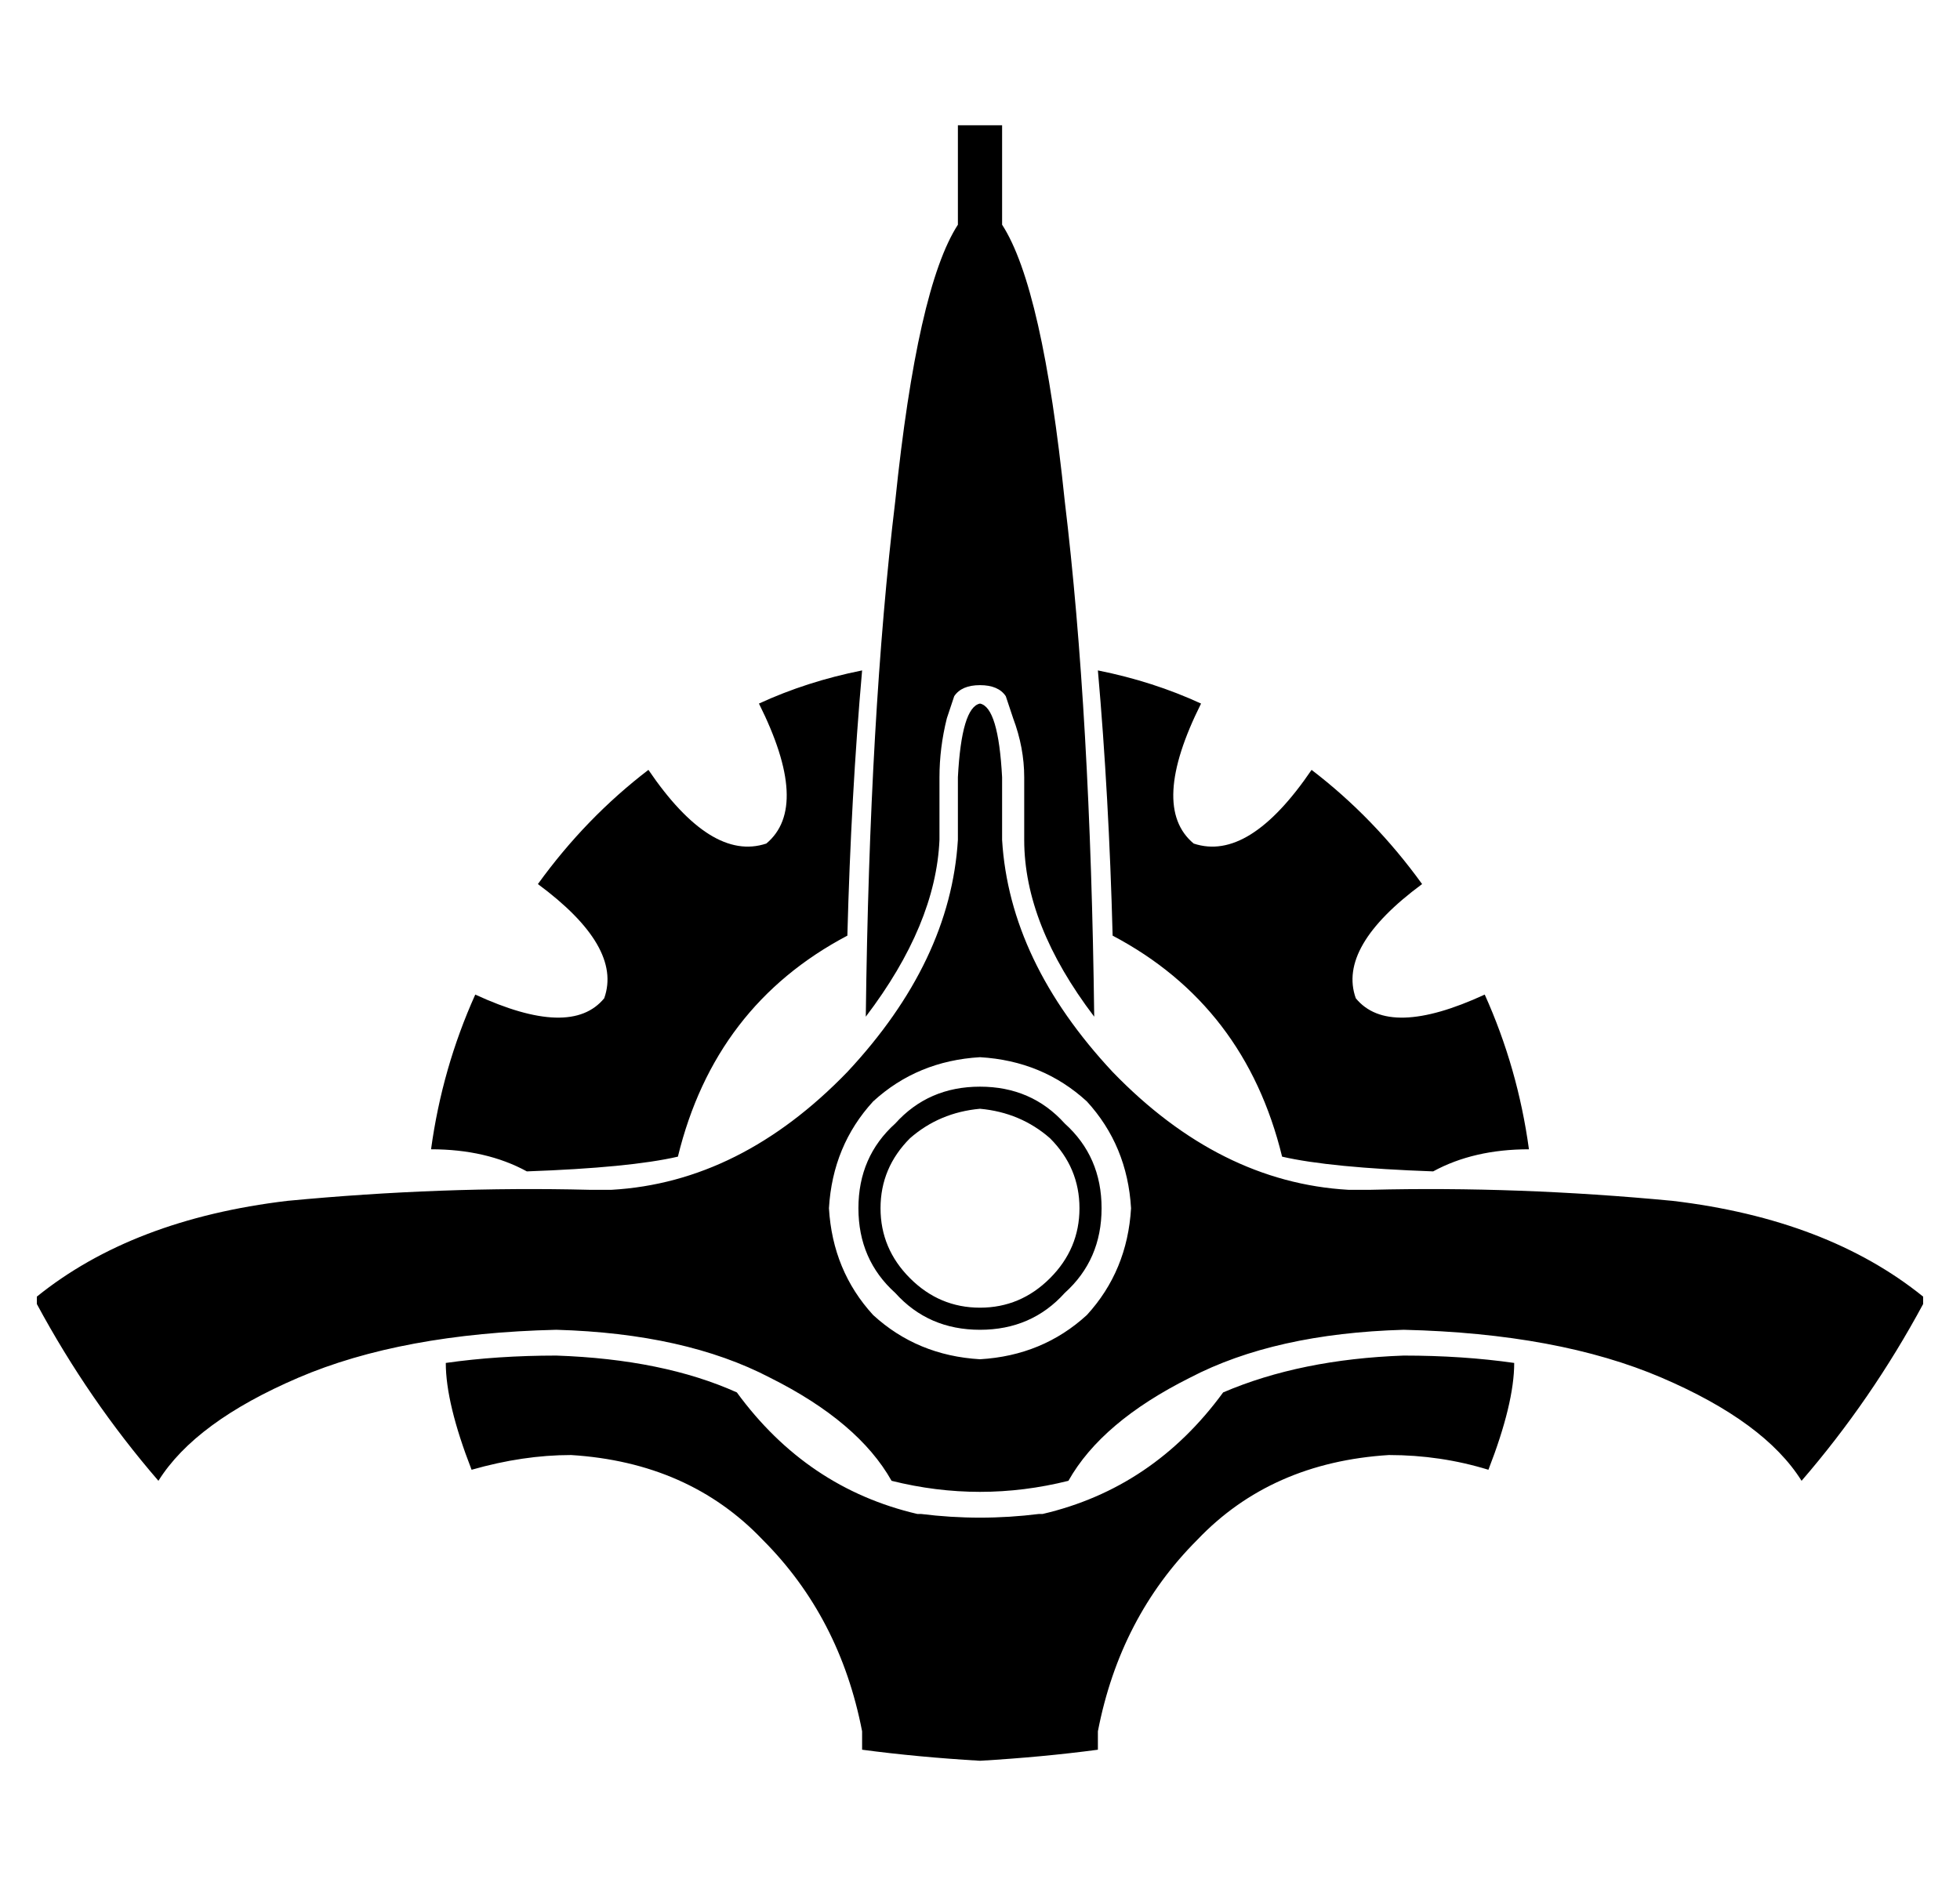 <?xml version="1.0" standalone="no"?>
<!DOCTYPE svg PUBLIC "-//W3C//DTD SVG 1.1//EN" "http://www.w3.org/Graphics/SVG/1.1/DTD/svg11.dtd" >
<svg xmlns="http://www.w3.org/2000/svg" xmlns:xlink="http://www.w3.org/1999/xlink" version="1.1" viewBox="-10 -40 532 512">
   <path fill="currentColor"
d="M250 -6v27v-27v27q-11 17 -17 75q-7 58 -8 140q19 -25 20 -48v-17v0q0 -8 2 -16l2 -6q2 -3 7 -3t7 3l2 6q3 8 3 16v17v0q0 23 19 48q-1 -82 -8 -140q-6 -58 -17 -75v-27v0h-12v0zM224 142q-15 3 -28 9q14 28 2 38q-15 5 -32 -20q-17 13 -30 31q23 17 18 31q-9 11 -35 -1
q-9 20 -12 42q15 0 26 6q28 -1 41 -4q10 -41 46 -60q1 -38 4 -72v0zM288 142q3 34 4 72q36 19 46 60q13 3 41 4q11 -6 26 -6q-3 -22 -12 -42q-26 12 -35 1q-5 -14 18 -31q-13 -18 -30 -31q-17 25 -32 20q-12 -10 2 -38q-13 -6 -28 -9v0zM256 151q-5 1 -6 20v0v0v17v0
q-2 33 -30 63q-29 30 -64 32h-6q-40 -1 -82 3q-42 5 -68 26v2v0q14 26 33 48q10 -16 38 -28t70 -13q35 1 58 13q24 12 33 28v0v0q12 3 24 3t24 -3v0v0q9 -16 33 -28q23 -12 58 -13q42 1 70 13t38 28q19 -22 33 -48v-2v0q-26 -21 -68 -26q-42 -4 -82 -3h-6q-35 -2 -64 -32
q-28 -30 -30 -63v-17v0v0v0q-1 -19 -6 -20v0zM256 247q17 1 29 12v0v0q11 12 12 29q-1 17 -12 29q-12 11 -29 12q-17 -1 -29 -12q-11 -12 -12 -29q1 -17 12 -29q12 -11 29 -12v0zM256 255q-14 0 -23 10v0v0q-10 9 -10 23t10 23q9 10 23 10t23 -10q10 -9 10 -23t-10 -23
q-9 -10 -23 -10v0zM256 261q11 1 19 8v0v0q8 8 8 19t-8 19t-19 8t-19 -8t-8 -19t8 -19q8 -7 19 -8v0zM141 328q-16 0 -30 2v0q0 11 7 29q14 -4 27 -4q32 2 52 23q21 21 27 52v5v0q15 2 32 3q17 -1 32 -3v-5v0q6 -31 27 -52q20 -21 52 -23q14 0 27 4q7 -18 7 -29v0
q-14 -2 -30 -2q-28 1 -49 10q-19 26 -49 33v0h-1v0v0q-8 1 -16 1t-16 -1v0v0v0h-1q-30 -7 -49 -33q-20 -9 -49 -10v0z" />
</svg>

